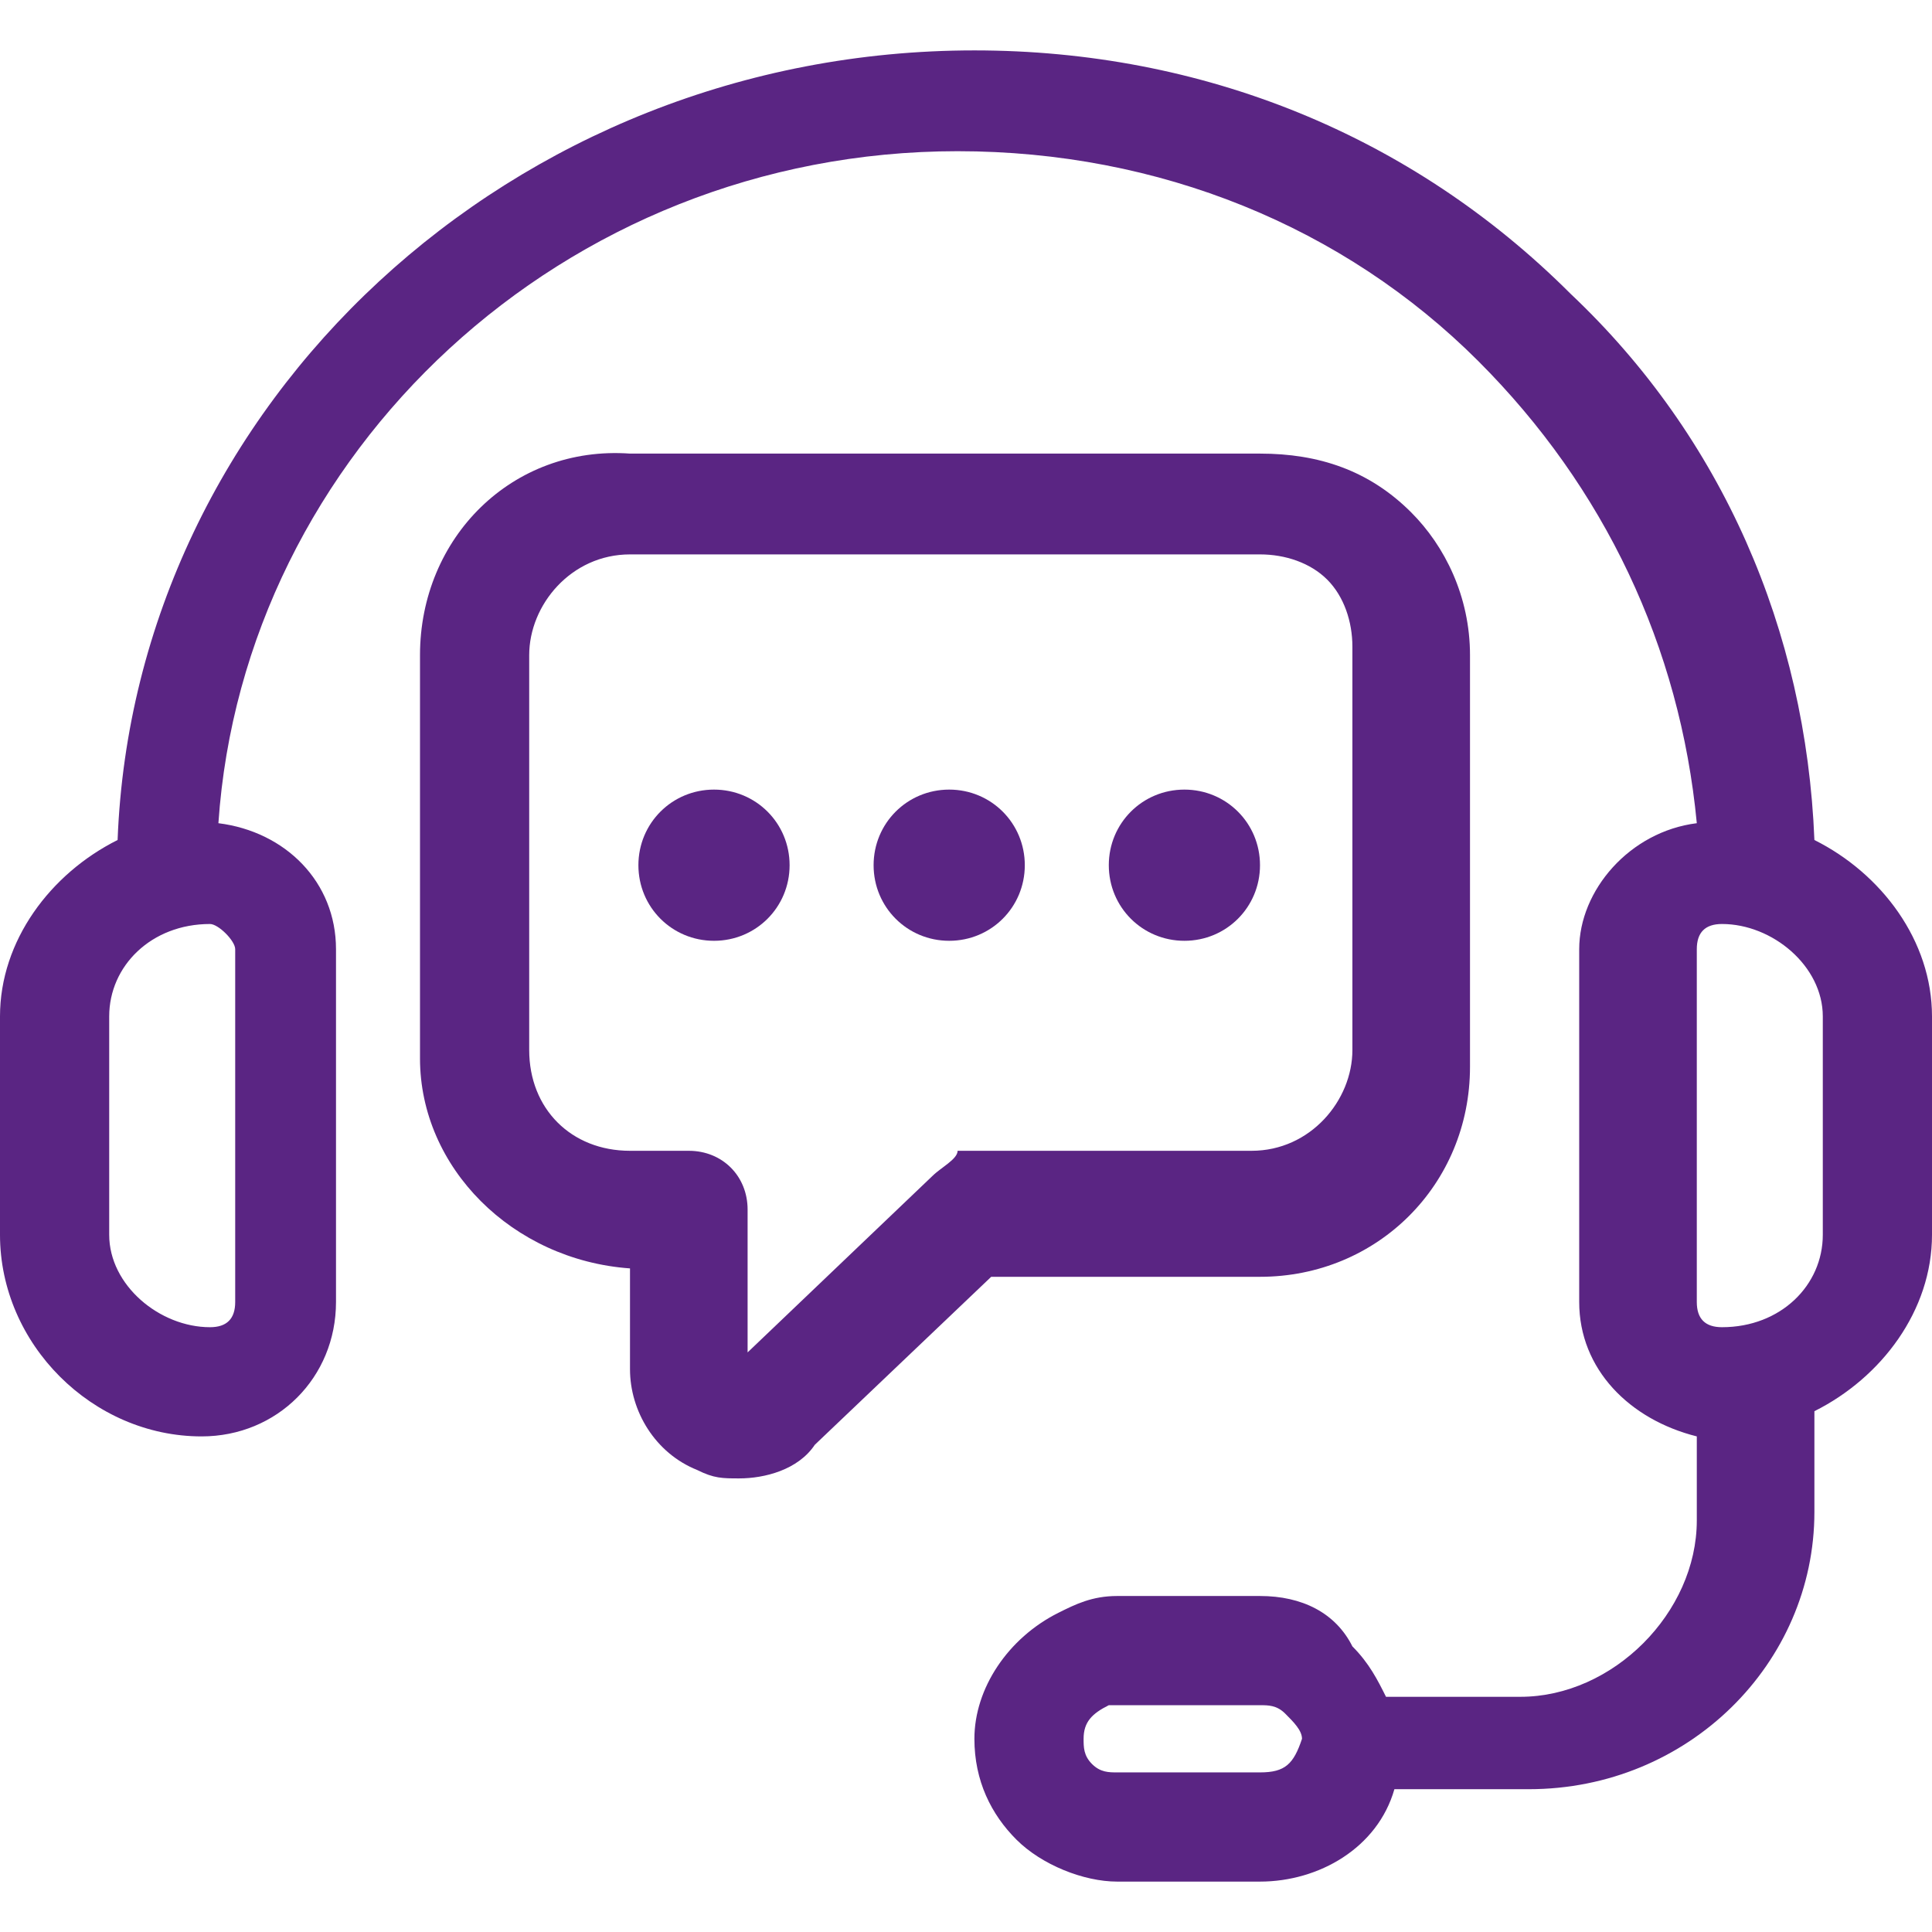<?xml version="1.0" encoding="utf-8"?>
<!-- Generator: Adobe Illustrator 28.0.0, SVG Export Plug-In . SVG Version: 6.00 Build 0)  -->
<svg version="1.1" id="Capa_1" xmlns="http://www.w3.org/2000/svg" xmlns:xlink="http://www.w3.org/1999/xlink" x="0px" y="0px"
	 viewBox="0 0 23 23" style="enable-background:new 0 0 23 23;" xml:space="preserve">
<style type="text/css">
	.st0{fill:#5A2583;}
</style>
<line class="st0" x1="19.1" y1="15.6" x2="19.1" y2="15.5"/>
<path class="st0" d="M5,12.6c0,1.3,1.1,2.4,2.5,2.5v1.2c0,0.5,0.3,1,0.8,1.2l0,0c0.2,0.1,0.3,0.1,0.5,0.1c0.3,0,0.7-0.1,0.9-0.4
	l2.1-2H15c1.4,0,2.5-1.1,2.5-2.5V7.8c0-0.7-0.3-1.3-0.7-1.7c-0.5-0.5-1.1-0.7-1.8-0.7H7.5C6.1,5.3,5,6.4,5,7.8V12.6z M11.1,14
	L11.1,14l-2.2,2.1v-1.7c0-0.4-0.3-0.7-0.7-0.7H7.5c-0.7,0-1.2-0.5-1.2-1.2V7.8c0-0.6,0.5-1.2,1.2-1.2H15c0.3,0,0.6,0.1,0.8,0.3
	c0.2,0.2,0.3,0.5,0.3,0.8v4.8c0,0.6-0.5,1.2-1.2,1.2h-3.5C11.4,13.8,11.2,13.9,11.1,14z"/>
<path class="st0" d="M8.5,9.4c-0.5,0-0.9,0.4-0.9,0.9c0,0.5,0.4,0.9,0.9,0.9c0.5,0,0.9-0.4,0.9-0.9S9,9.4,8.5,9.4z"/>
<path class="st0" d="M11.3,9.4c-0.5,0-0.9,0.4-0.9,0.9c0,0.5,0.4,0.9,0.9,0.9c0.5,0,0.9-0.4,0.9-0.9S11.8,9.4,11.3,9.4z"/>
<path class="st0" d="M14.1,9.4c-0.5,0-0.9,0.4-0.9,0.9c0,0.5,0.4,0.9,0.9,0.9c0.5,0,0.9-0.4,0.9-0.9C15,9.8,14.6,9.4,14.1,9.4z"/>
<path class="st0" d="M21.6,10L21.6,10c-0.1-2.5-1.1-4.8-2.9-6.5c-1.9-1.9-4.4-2.9-7.1-2.9C6.1,0.6,1.6,4.8,1.4,10
	C0.6,10.4,0,11.2,0,12.1v2.6c0,1.3,1.1,2.4,2.4,2.4c0.9,0,1.6-0.7,1.6-1.6v-4.2c0-0.8-0.6-1.4-1.4-1.5c0.3-4.4,4.1-8,8.8-8
	c2.4,0,4.6,0.9,6.2,2.5c1.5,1.5,2.4,3.4,2.6,5.5c-0.8,0.1-1.4,0.8-1.4,1.5v4.1v0.1c0,0.8,0.6,1.4,1.4,1.6v1c0,1.1-1,2.1-2.1,2.1
	h-1.6c-0.1-0.2-0.2-0.4-0.4-0.6c0,0,0,0,0,0C15.9,19.2,15.5,19,15,19h-1.7c-0.3,0-0.5,0.1-0.7,0.2c-0.6,0.3-1,0.9-1,1.5
	c0,0.5,0.2,0.9,0.5,1.2c0.3,0.3,0.8,0.5,1.2,0.5H15c0.7,0,1.4-0.4,1.6-1.1h1.6c1.9,0,3.4-1.5,3.4-3.3v-1.2c0.8-0.4,1.4-1.2,1.4-2.1
	v-2.6C23,11.2,22.4,10.4,21.6,10z M2.8,11.3v4.2c0,0.2-0.1,0.3-0.3,0.3c-0.6,0-1.2-0.5-1.2-1.1v-2.6c0-0.6,0.5-1.1,1.2-1.1
	C2.6,11,2.8,11.2,2.8,11.3z M15.5,20.7C15.5,20.8,15.5,20.8,15.5,20.7c-0.1,0.3-0.2,0.4-0.5,0.4h-1.7c-0.1,0-0.2,0-0.3-0.1l0,0
	c-0.1-0.1-0.1-0.2-0.1-0.3c0-0.2,0.1-0.3,0.3-0.4l0,0c0.1,0,0.1,0,0.2,0H15c0.1,0,0.2,0,0.3,0.1l0,0C15.4,20.5,15.5,20.6,15.5,20.7
	L15.5,20.7z M21.7,14.7c0,0.6-0.5,1.1-1.2,1.1c-0.2,0-0.3-0.1-0.3-0.3v-4.2c0-0.2,0.1-0.3,0.3-0.3c0.6,0,1.2,0.5,1.2,1.1V14.7z"/>
</svg>
